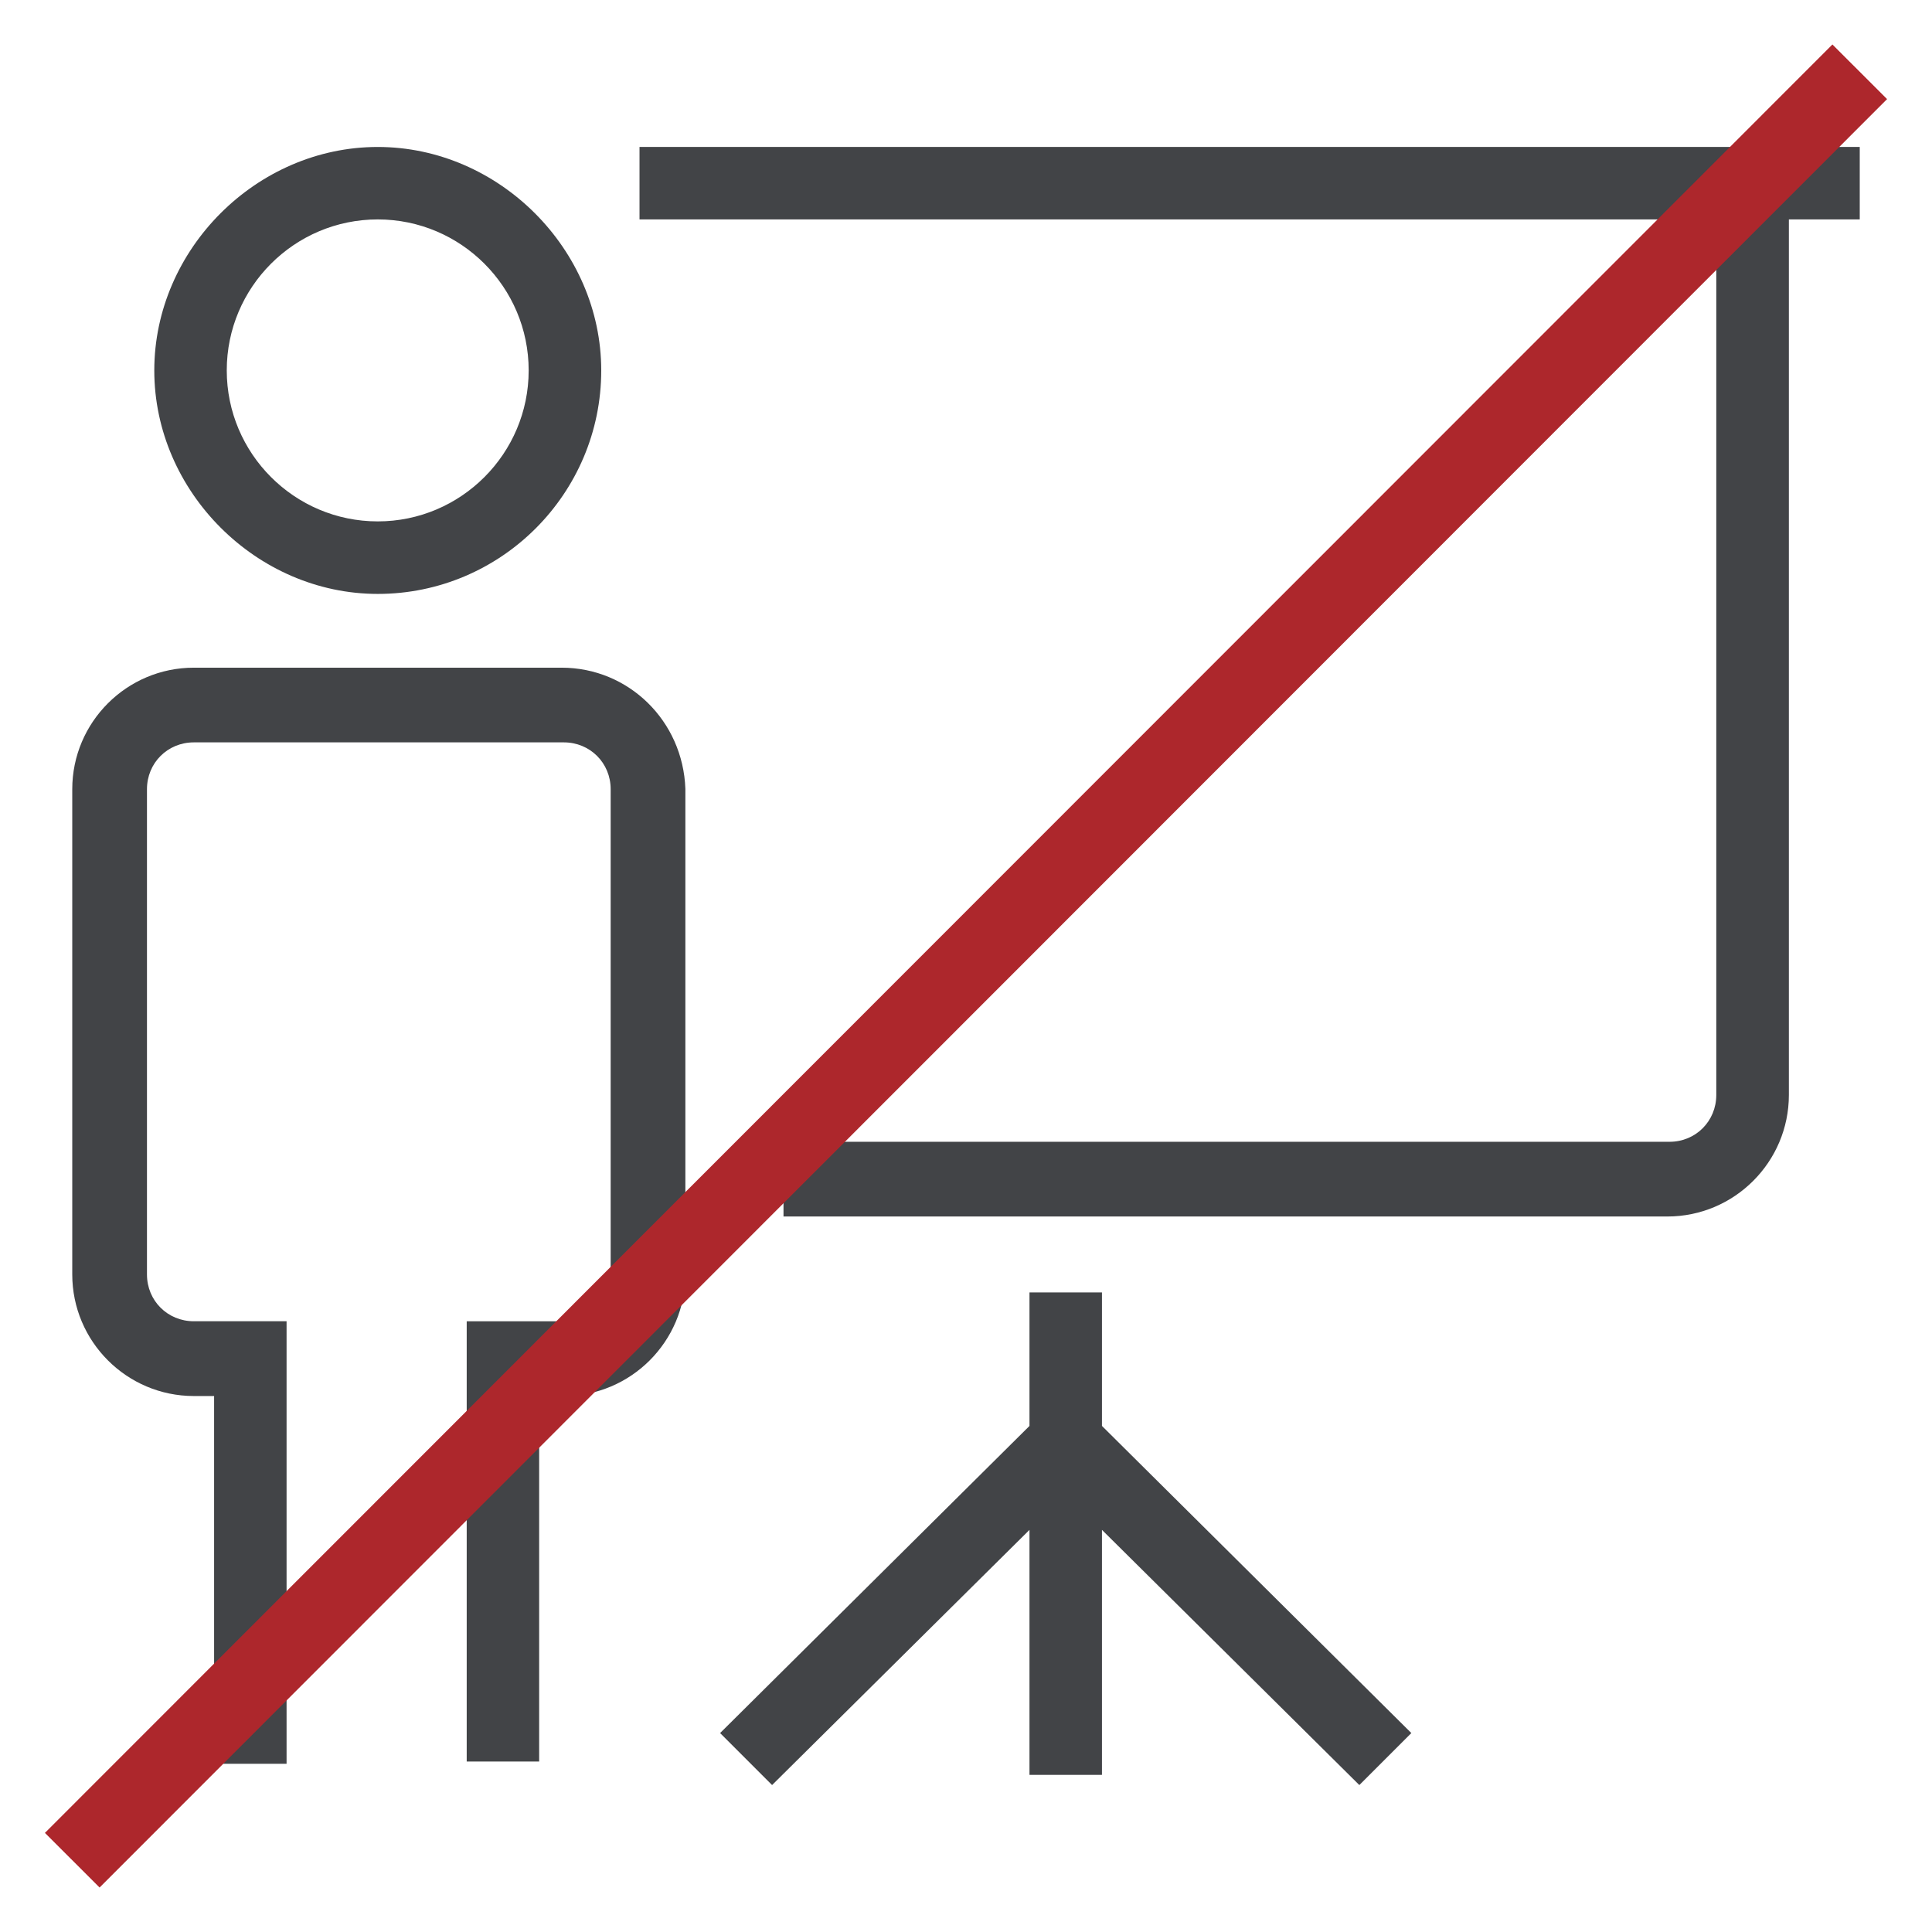 <?xml version="1.0" encoding="utf-8"?>
<!-- Generator: Adobe Illustrator 16.0.0, SVG Export Plug-In . SVG Version: 6.00 Build 0)  -->
<!DOCTYPE svg PUBLIC "-//W3C//DTD SVG 1.1//EN" "http://www.w3.org/Graphics/SVG/1.1/DTD/svg11.dtd">
<svg version="1.1" id="Layer_1" xmlns="http://www.w3.org/2000/svg" xmlns:xlink="http://www.w3.org/1999/xlink" x="0px" y="0px"
	 width="100px" height="100px" viewBox="0 0 100 100" enable-background="new 0 0 100 100" xml:space="preserve">
<g>
	<path fill="#424447" d="M29.069,34.559H10.033c-3.469,0-6.293,2.82-6.293,6.291v25.114c0,3.47,2.823,6.294,6.293,6.294h1.049
		v19.036h3.751V68.388h-4.8c-1.359,0-2.426-1.065-2.426-2.424V40.849c0-1.357,1.066-2.424,2.426-2.424h19.151
		c1.358,0,2.424,1.066,2.424,2.424v25.115c0,1.357-1.065,2.424-2.424,2.424h-5.027v22.789h3.75v-18.92h1.277
		c3.469,0,6.291-2.823,6.291-6.293V40.833C35.353,37.313,32.536,34.559,29.069,34.559z"/>
	<path fill="#424447" d="M19.553,30.741c6.378,0,11.567-5.191,11.567-11.567c0-6.271-5.299-11.567-11.567-11.567
		c-6.274,0-11.567,5.297-11.567,11.567C7.985,25.441,13.279,30.741,19.553,30.741z M19.553,11.357c4.308,0,7.811,3.507,7.811,7.816
		c0,4.305-3.503,7.814-7.811,7.814c-4.312,0-7.816-3.51-7.816-7.814C11.736,14.864,15.241,11.357,19.553,11.357z"/>
	<path fill="#424447" d="M33.101,7.606v3.751h55.734v45.316c0,1.357-1.062,2.426-2.42,2.426H40.554v3.867h45.745
		c3.47,0,6.293-2.823,6.293-6.294V11.357h3.668V7.606H33.101z"/>
	<polygon fill="#424447" points="57.037,66.897 53.286,66.897 53.286,73.806 37.272,89.703 39.963,92.394 53.286,79.186 
		53.286,91.868 57.037,91.868 57.037,79.186 70.359,92.394 73.051,89.703 57.037,73.806 	"/>
</g>
<line fill="none" stroke="#AD272C" stroke-width="4" stroke-miterlimit="10" x1="96.26" y1="3.716" x2="3.74" y2="96.284"/>
</svg>
